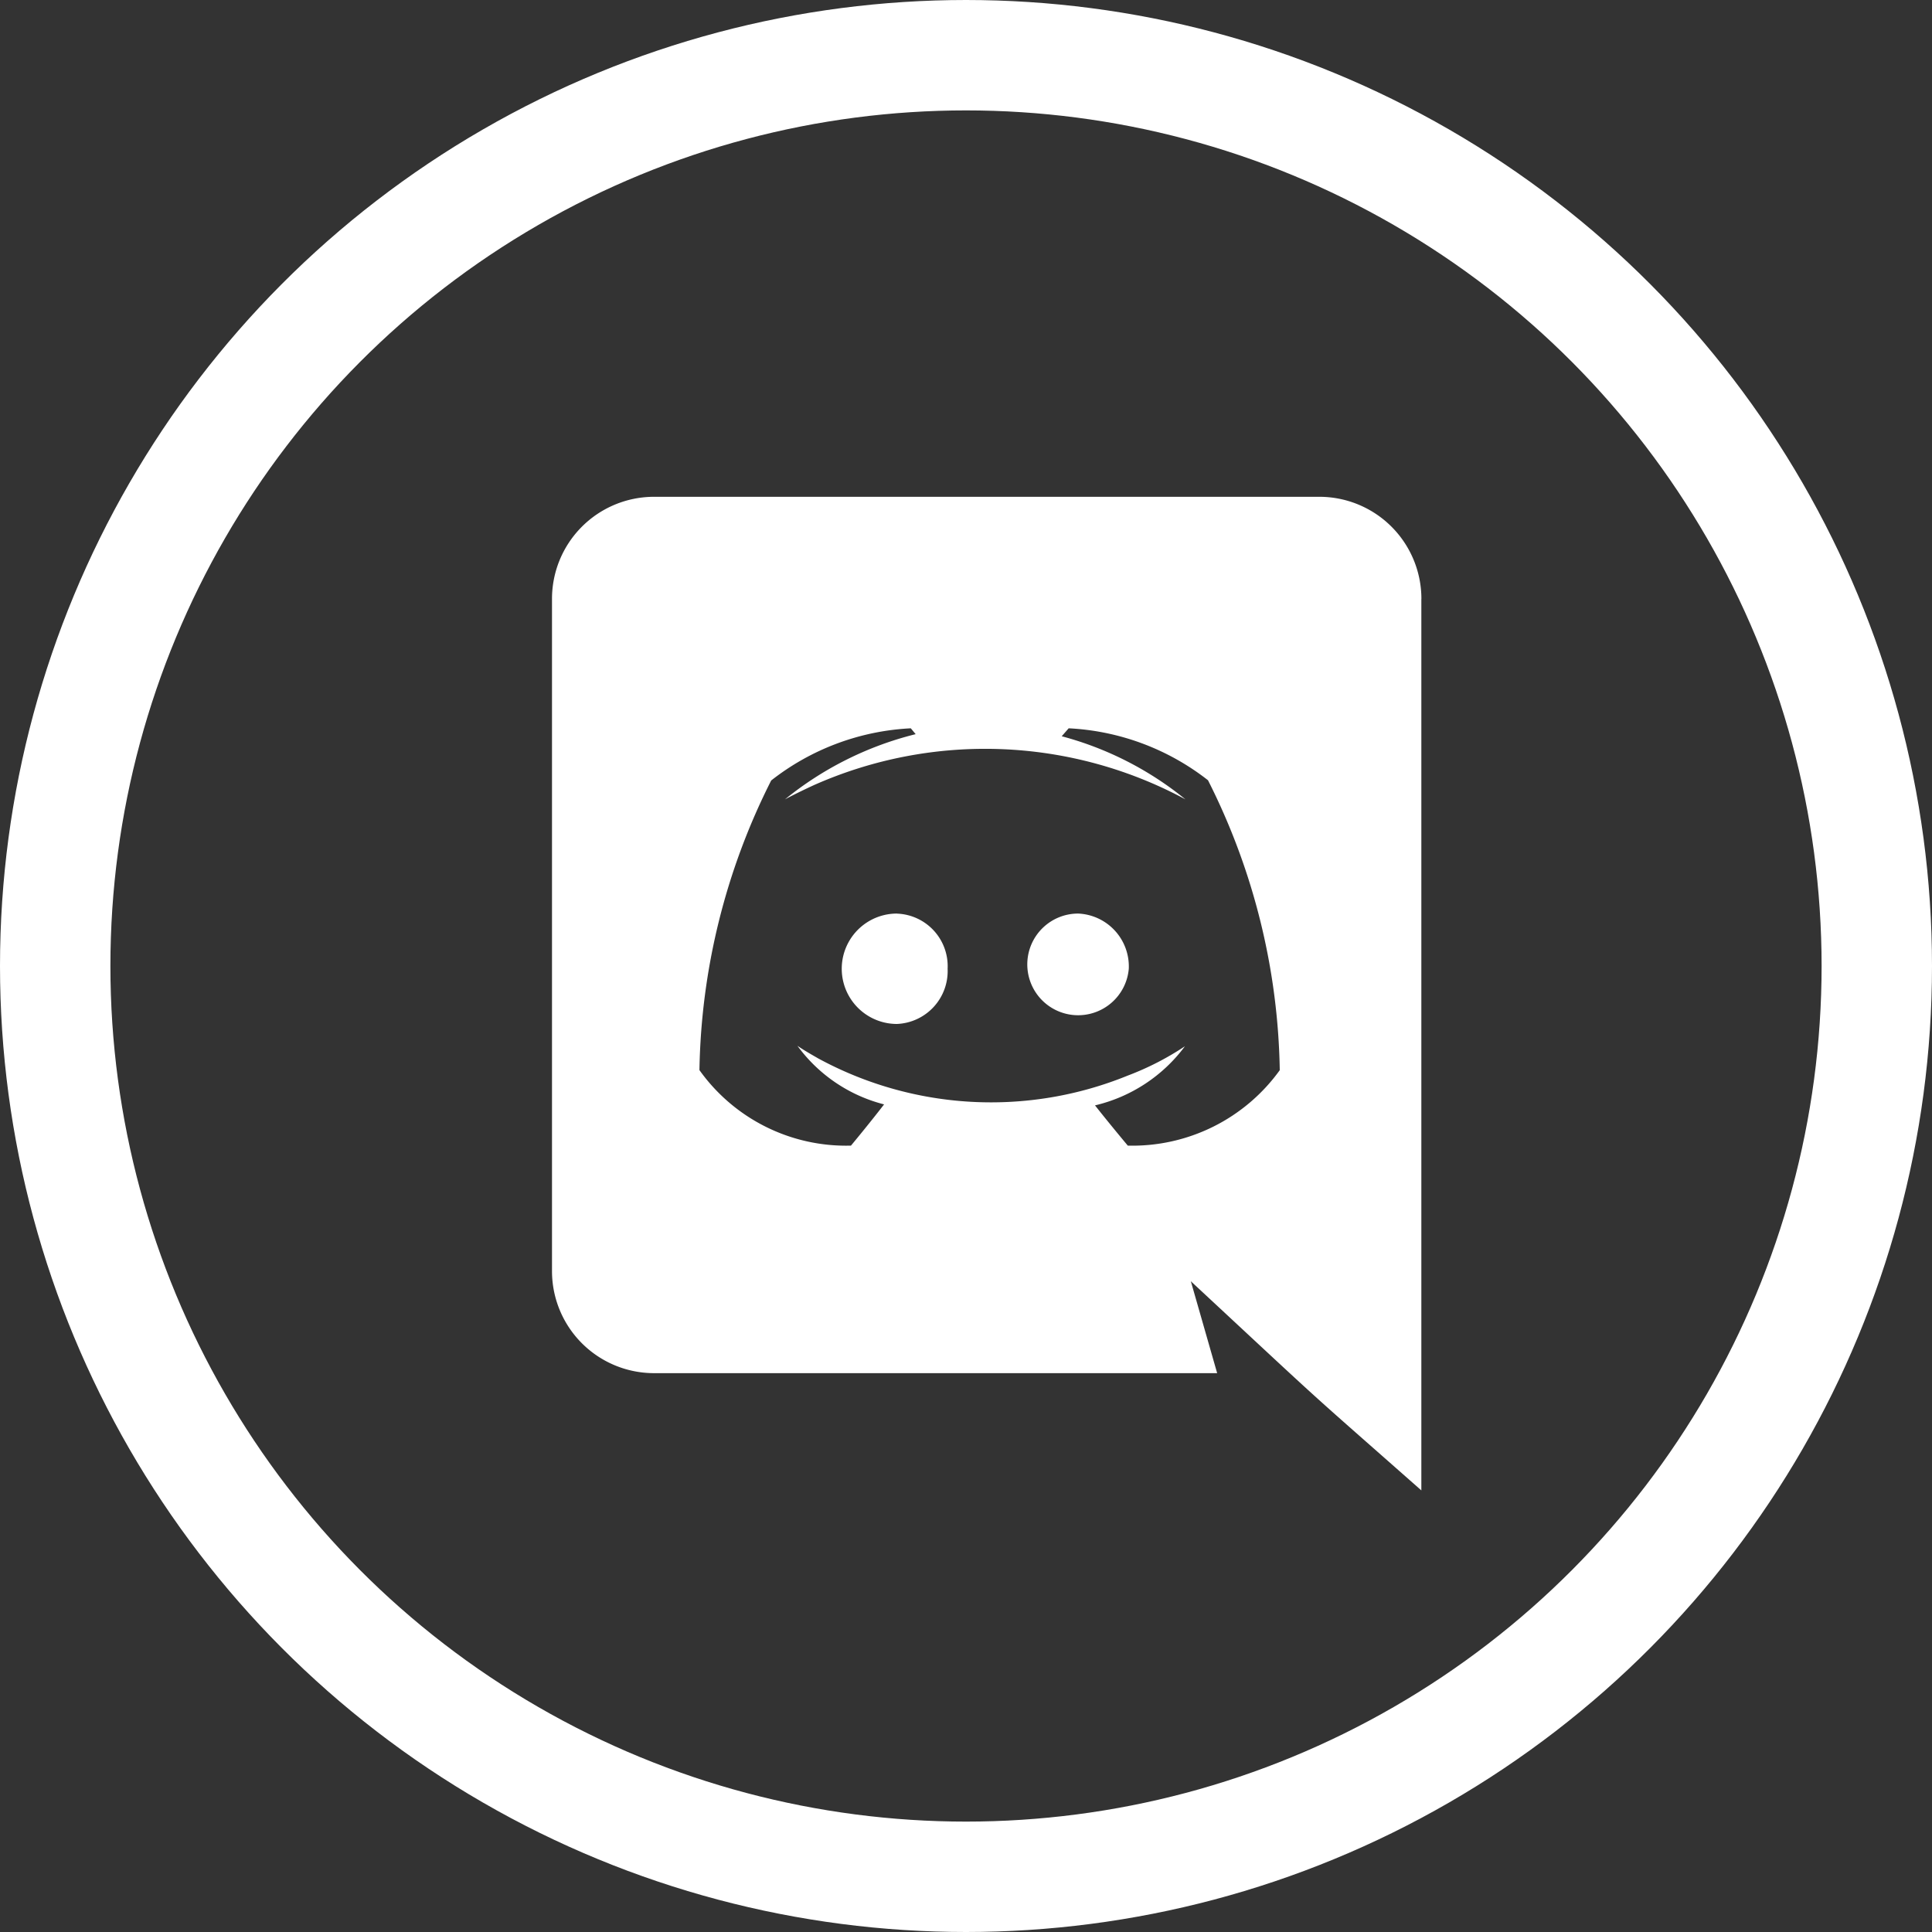 <svg xmlns="http://www.w3.org/2000/svg" width="35" height="35" viewBox="0 0 35 35">
  <rect x="0" y="0" width="35" height="35" fill="#333333" stroke="none"/>
  <g id="Group_73" data-name="Group 73" transform="translate(-1402 -133)">
    <g id="Ellipse_10" data-name="Ellipse 10" transform="translate(1402 133)" fill="none" stroke="#fff" stroke-width="2">
      <circle cx="17.5" cy="17.5" r="17.5" stroke="none"/>
      <circle cx="17.5" cy="17.5" r="16.5" fill="none"/>
    </g>
    <path id="Icon_awesome-discord" data-name="Icon awesome-discord" d="M10.449,8.55a.921.921,0,1,1-.918-1A.959.959,0,0,1,10.449,8.55Zm-4.2-1a1,1,0,0,0,0,2,.959.959,0,0,0,.918-1A.953.953,0,0,0,6.246,7.551Zm9.5-5.7V18c-2.267-2-1.542-1.34-4.176-3.789l.477,1.665H1.845A1.849,1.849,0,0,1,0,14.022V1.854A1.849,1.849,0,0,1,1.845,0h12.06A1.849,1.849,0,0,1,15.75,1.854Zm-2.565,8.532a12.052,12.052,0,0,0-1.3-5.247A4.451,4.451,0,0,0,9.36,4.194l-.126.144a5.99,5.99,0,0,1,2.241,1.143A7.647,7.647,0,0,0,4.752,5.22c-.333.153-.531.261-.531.261A6.072,6.072,0,0,1,6.588,4.3L6.5,4.194a4.451,4.451,0,0,0-2.529.945,12.052,12.052,0,0,0-1.3,5.247,3.263,3.263,0,0,0,2.745,1.368s.333-.4.6-.747A2.8,2.8,0,0,1,4.446,9.945c.132.093.351.213.369.225a6.56,6.56,0,0,0,5.616.315,5.15,5.15,0,0,0,1.035-.531,2.84,2.84,0,0,1-1.629,1.071c.27.342.594.729.594.729A3.29,3.29,0,0,0,13.185,10.386Z" transform="translate(1412 142)" fill="#fff"/>
  </g>
</svg>
